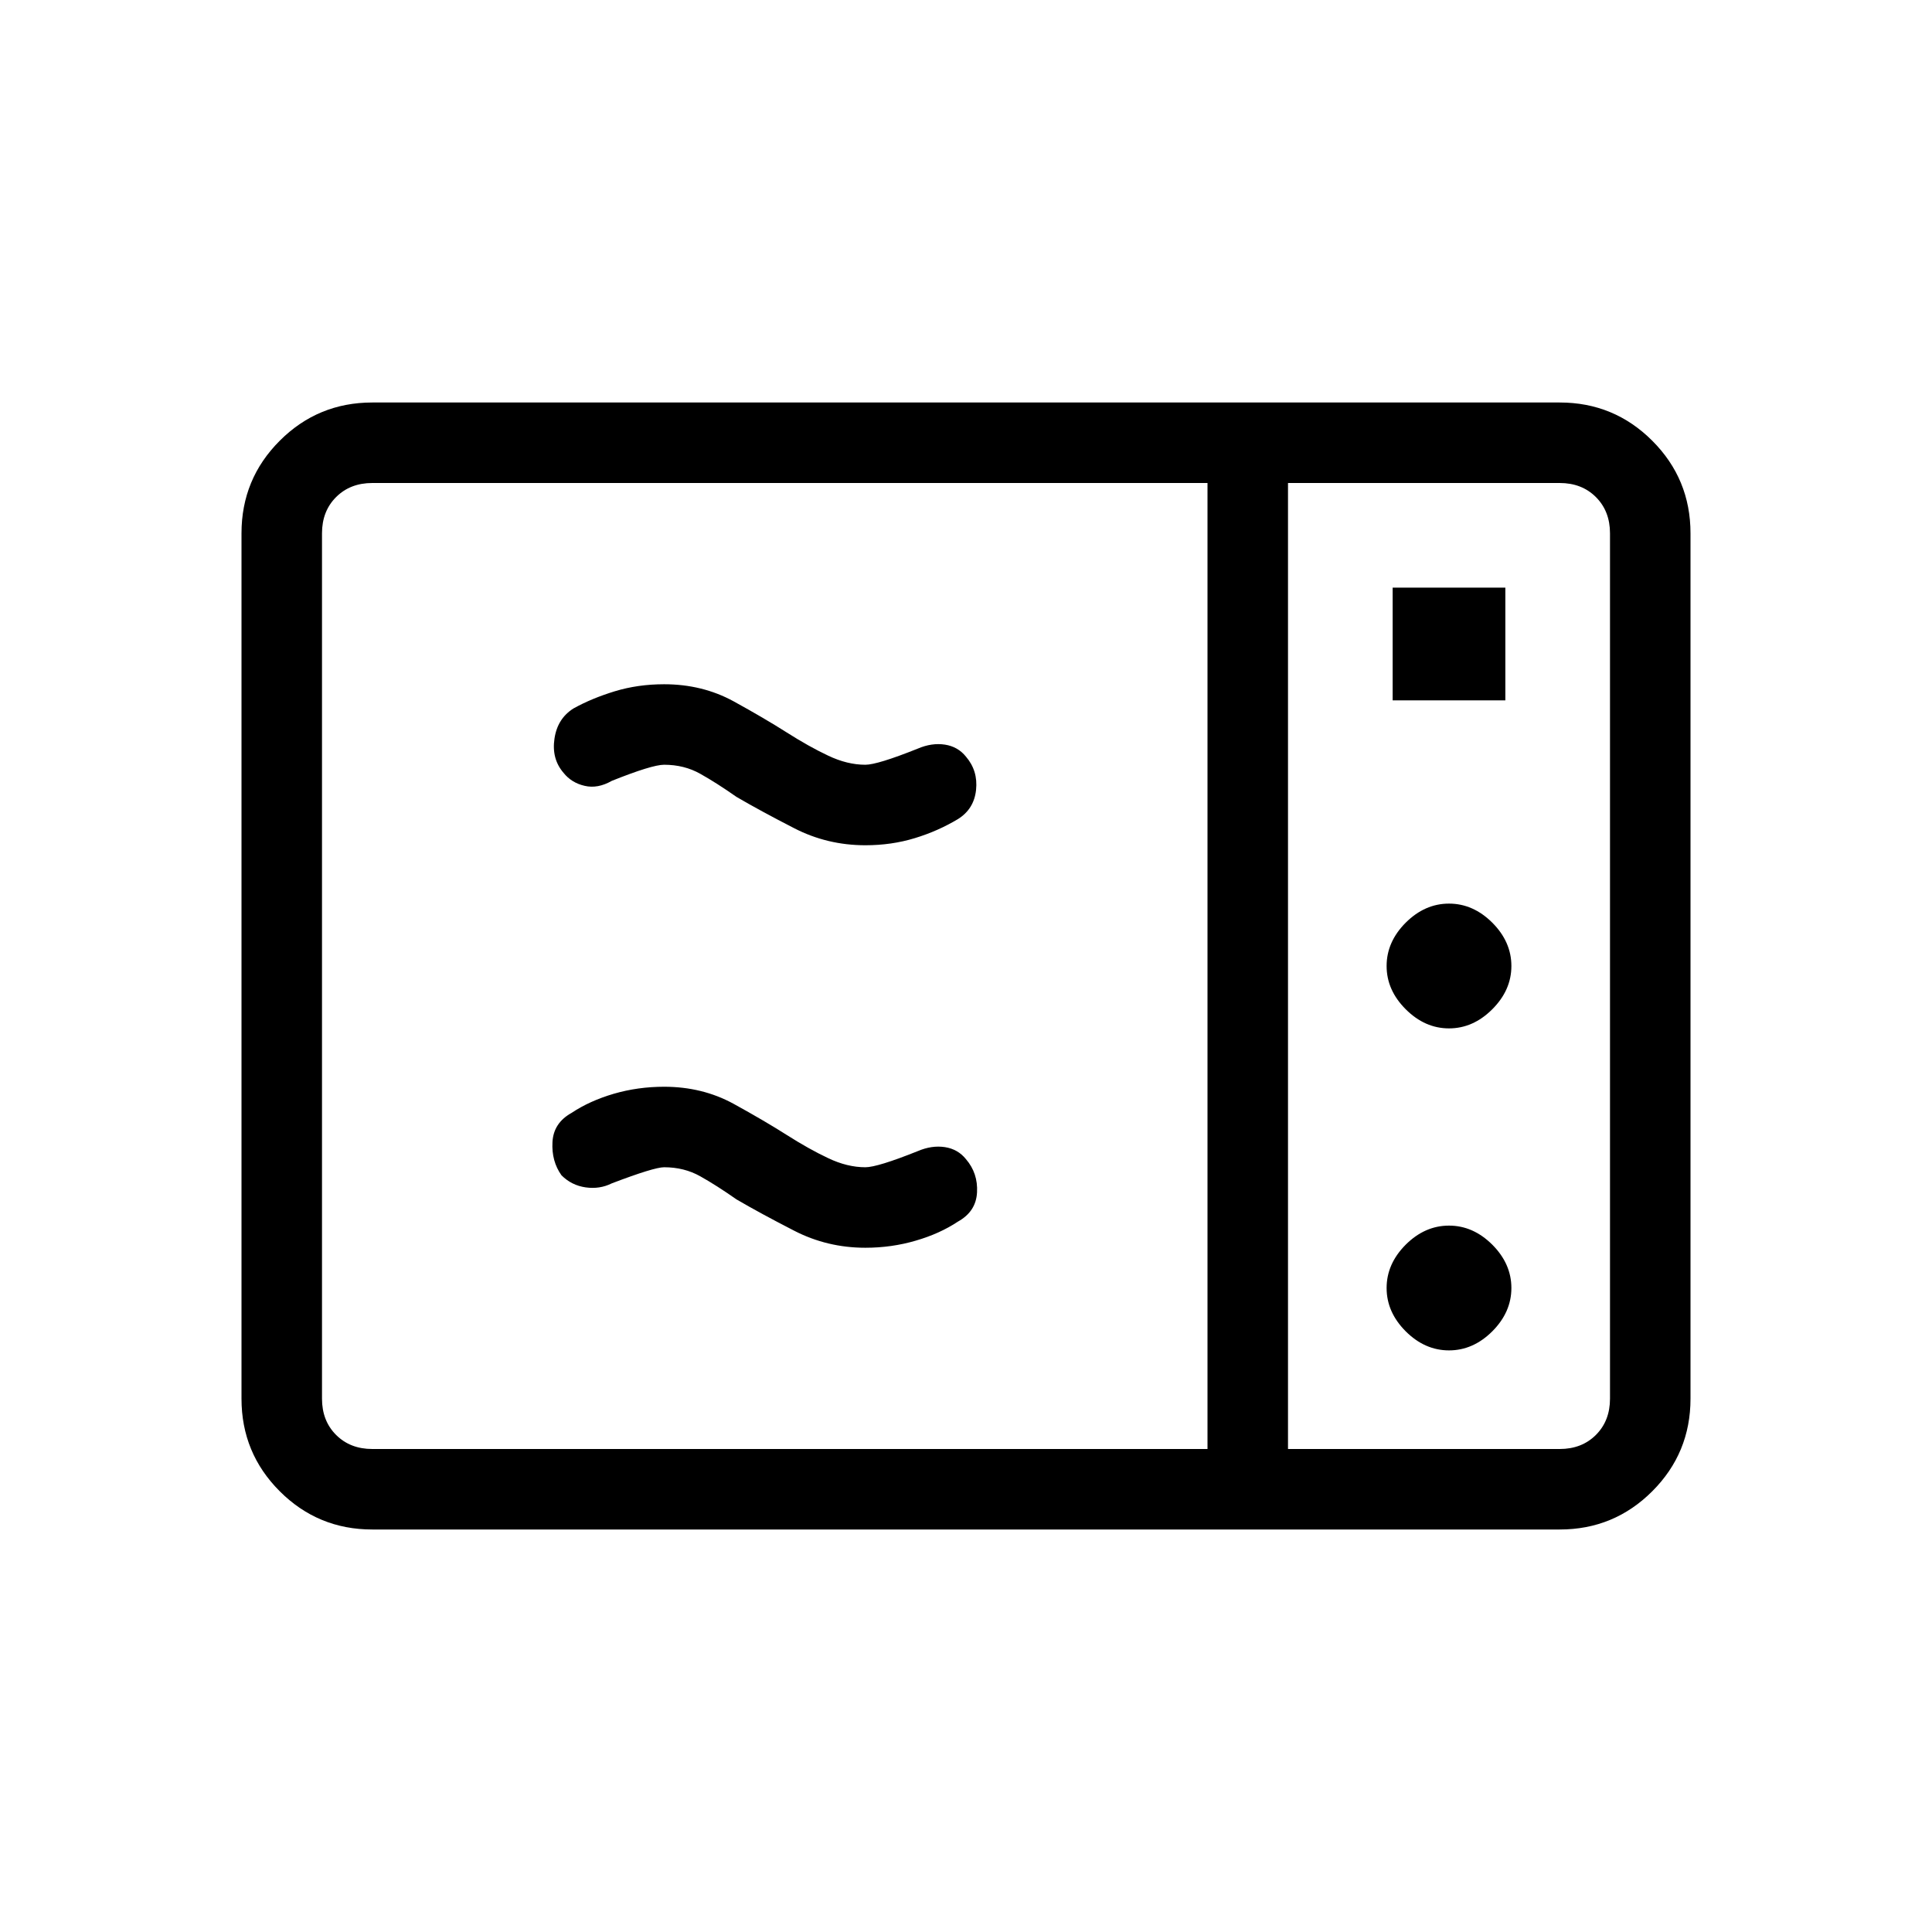 <svg xmlns="http://www.w3.org/2000/svg" height="24" width="24"><path d="M4.625 19Q3.95 19 3.475 18.525Q3 18.05 3 17.375V6.625Q3 5.95 3.475 5.475Q3.95 5 4.625 5H19.375Q20.05 5 20.525 5.475Q21 5.95 21 6.625V17.375Q21 18.05 20.525 18.525Q20.05 19 19.375 19ZM4.625 18H15V6H4.625Q4.35 6 4.175 6.175Q4 6.35 4 6.625V17.375Q4 17.65 4.175 17.825Q4.35 18 4.625 18ZM16 18H19.375Q19.65 18 19.825 17.825Q20 17.65 20 17.375V6.625Q20 6.35 19.825 6.175Q19.65 6 19.375 6H16ZM17.3 8.7H18.7V7.3H17.3ZM18 12.775Q18.3 12.775 18.538 12.537Q18.775 12.3 18.775 12Q18.775 11.7 18.538 11.462Q18.3 11.225 18 11.225Q17.7 11.225 17.462 11.462Q17.225 11.7 17.225 12Q17.225 12.3 17.462 12.537Q17.7 12.775 18 12.775ZM18 16.775Q18.3 16.775 18.538 16.538Q18.775 16.3 18.775 16Q18.775 15.7 18.538 15.462Q18.3 15.225 18 15.225Q17.7 15.225 17.462 15.462Q17.225 15.7 17.225 16Q17.225 16.3 17.462 16.538Q17.7 16.775 18 16.775ZM11.9 15.175Q11.675 15.325 11.375 15.412Q11.075 15.5 10.75 15.5Q10.275 15.5 9.863 15.287Q9.45 15.075 9.15 14.9Q8.9 14.725 8.7 14.613Q8.5 14.5 8.25 14.5Q8.125 14.5 7.6 14.7Q7.45 14.775 7.275 14.75Q7.1 14.725 6.975 14.6Q6.85 14.425 6.863 14.188Q6.875 13.95 7.1 13.825Q7.325 13.675 7.625 13.587Q7.925 13.5 8.25 13.5Q8.725 13.5 9.113 13.712Q9.5 13.925 9.775 14.1Q10.05 14.275 10.288 14.387Q10.525 14.5 10.75 14.5Q10.9 14.5 11.4 14.3Q11.575 14.225 11.738 14.25Q11.9 14.275 12 14.4Q12.15 14.575 12.137 14.812Q12.125 15.05 11.9 15.175ZM11.9 10.175Q11.65 10.325 11.363 10.412Q11.075 10.5 10.75 10.5Q10.275 10.5 9.863 10.287Q9.45 10.075 9.15 9.9Q8.9 9.725 8.7 9.613Q8.5 9.5 8.25 9.5Q8.1 9.5 7.6 9.7Q7.425 9.8 7.263 9.762Q7.1 9.725 7 9.6Q6.85 9.425 6.888 9.175Q6.925 8.925 7.125 8.8Q7.35 8.675 7.638 8.587Q7.925 8.5 8.25 8.5Q8.725 8.5 9.113 8.712Q9.5 8.925 9.775 9.1Q10.05 9.275 10.288 9.387Q10.525 9.5 10.75 9.5Q10.9 9.5 11.4 9.3Q11.575 9.225 11.738 9.25Q11.9 9.275 12 9.4Q12.15 9.575 12.125 9.812Q12.1 10.05 11.9 10.175ZM16 18V6Q16 6 16 6.175Q16 6.35 16 6.625V17.375Q16 17.65 16 17.825Q16 18 16 18Z"/></svg>